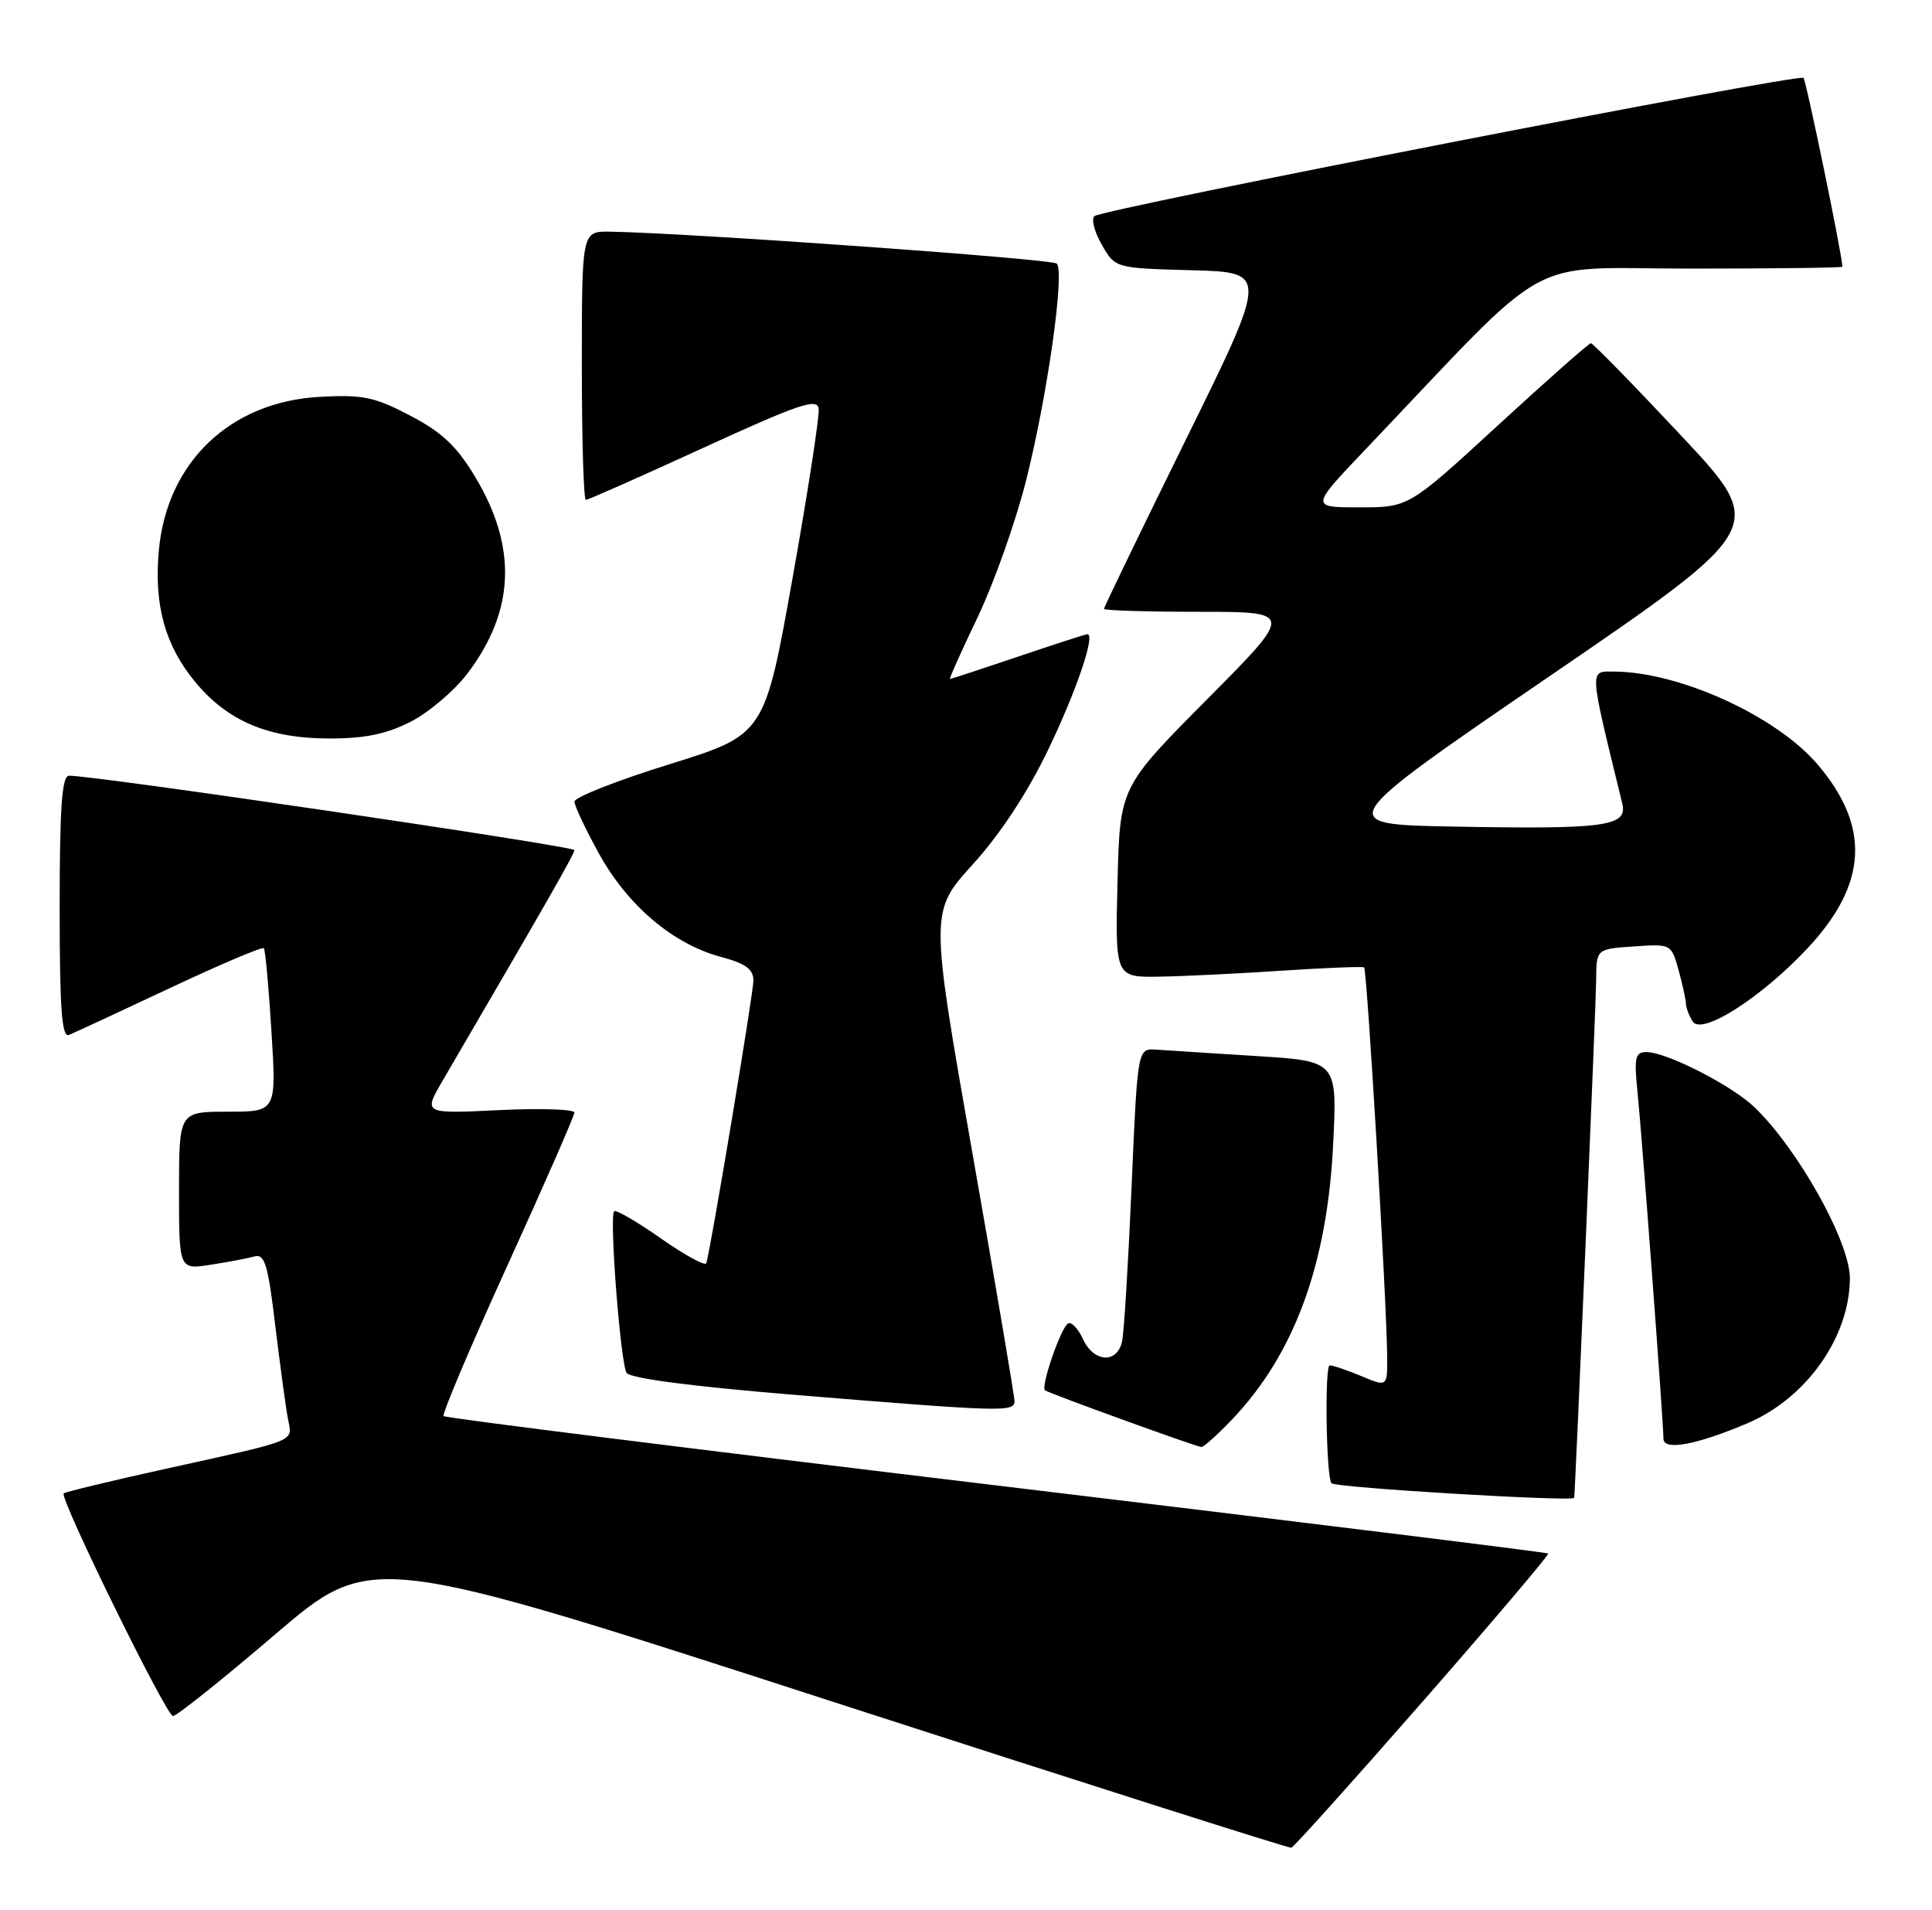 <?xml version="1.0" encoding="UTF-8" standalone="no"?>
<!DOCTYPE svg PUBLIC "-//W3C//DTD SVG 1.1//EN" "http://www.w3.org/Graphics/SVG/1.1/DTD/svg11.dtd" >
<svg xmlns="http://www.w3.org/2000/svg" xmlns:xlink="http://www.w3.org/1999/xlink" version="1.1" viewBox="0 0 259 256">
 <g >
 <path fill="currentColor"
d=" M 190.77 228.00 C 200.15 217.28 207.70 208.37 207.55 208.22 C 207.40 208.06 174.12 203.96 133.59 199.09 C 93.07 194.23 59.71 190.05 59.47 189.80 C 59.22 189.56 63.07 180.48 68.01 169.64 C 72.95 158.80 77.00 149.56 77.00 149.12 C 77.00 148.67 72.44 148.52 66.88 148.79 C 56.75 149.28 56.75 149.28 59.31 144.89 C 73.59 120.43 77.00 114.46 77.00 113.94 C 77.00 113.41 12.35 103.88 9.25 103.97 C 8.30 103.99 8.00 108.21 8.00 121.61 C 8.00 135.30 8.28 139.10 9.25 138.71 C 9.94 138.43 16.02 135.61 22.76 132.44 C 29.50 129.27 35.17 126.86 35.37 127.09 C 35.57 127.32 36.03 132.34 36.39 138.25 C 37.06 149.00 37.06 149.00 30.53 149.00 C 24.00 149.00 24.00 149.00 24.00 159.59 C 24.00 170.18 24.00 170.18 28.25 169.51 C 30.59 169.15 33.23 168.65 34.12 168.40 C 35.49 168.02 35.93 169.50 36.91 177.72 C 37.56 183.10 38.32 188.70 38.60 190.16 C 39.21 193.30 40.22 192.89 22.18 196.87 C 14.85 198.49 8.71 199.97 8.54 200.16 C 7.96 200.80 22.30 230.00 23.19 230.00 C 23.68 230.00 29.87 225.06 36.93 219.02 C 49.79 208.04 49.79 208.04 111.14 227.92 C 144.89 238.85 172.77 247.73 173.11 247.65 C 173.44 247.57 181.39 238.72 190.77 228.00 Z  M 211.03 200.75 C 211.21 199.30 213.96 134.44 213.98 131.35 C 214.00 127.19 214.00 127.19 219.02 126.85 C 224.01 126.50 224.05 126.52 225.02 130.00 C 225.55 131.93 226.00 133.95 226.01 134.50 C 226.02 135.05 226.43 136.14 226.92 136.91 C 228.13 138.82 236.11 133.72 242.32 127.09 C 250.38 118.48 250.78 110.78 243.63 102.42 C 238.09 95.95 225.13 90.05 216.39 90.01 C 213.02 90.00 212.98 89.29 217.48 107.70 C 218.22 110.75 215.26 111.16 195.09 110.79 C 178.68 110.50 178.68 110.50 207.79 90.59 C 236.90 70.68 236.90 70.68 225.33 58.34 C 218.96 51.55 213.54 46.00 213.27 46.00 C 213.01 46.00 207.40 50.95 200.82 57.00 C 188.85 68.00 188.85 68.00 182.26 68.00 C 175.66 68.00 175.66 68.00 183.04 60.25 C 208.63 33.36 203.89 36.00 226.62 36.00 C 237.83 36.00 247.00 35.89 246.99 35.75 C 246.95 34.13 242.14 10.81 241.77 10.44 C 241.14 9.81 147.77 28.01 146.71 28.97 C 146.27 29.36 146.72 31.09 147.71 32.81 C 149.50 35.94 149.50 35.94 159.76 36.22 C 170.02 36.50 170.02 36.50 159.01 58.85 C 152.95 71.14 148.00 81.38 148.00 81.60 C 148.00 81.82 153.73 82.00 160.73 82.00 C 173.47 82.00 173.47 82.00 161.80 93.75 C 150.13 105.50 150.13 105.50 149.81 118.25 C 149.50 131.00 149.50 131.00 155.50 130.90 C 158.80 130.84 166.22 130.48 172.00 130.09 C 177.78 129.71 182.67 129.52 182.87 129.66 C 183.26 129.92 185.89 174.24 185.96 181.70 C 186.00 185.90 186.00 185.90 182.53 184.45 C 180.62 183.65 178.70 183.00 178.26 183.00 C 177.56 183.00 177.78 198.02 178.50 198.80 C 179.03 199.39 210.96 201.30 211.03 200.75 Z  M 165.17 190.25 C 173.52 181.49 177.93 169.47 178.72 153.36 C 179.27 142.21 179.27 142.21 168.38 141.54 C 162.40 141.16 156.38 140.78 155.00 140.68 C 152.50 140.50 152.50 140.50 151.70 159.00 C 151.26 169.18 150.69 178.51 150.43 179.75 C 149.79 182.82 146.61 182.63 145.16 179.44 C 144.52 178.04 143.62 177.12 143.17 177.39 C 142.20 177.99 139.49 185.86 140.09 186.34 C 140.56 186.73 160.23 193.86 161.05 193.94 C 161.35 193.97 163.20 192.31 165.17 190.25 Z  M 234.24 190.77 C 242.16 187.41 247.97 179.20 247.99 171.33 C 248.01 166.49 241.05 154.01 235.19 148.39 C 232.18 145.49 223.44 141.02 220.74 141.01 C 219.22 141.00 219.05 141.70 219.51 146.25 C 220.11 152.07 223.00 190.73 223.00 192.83 C 223.00 194.48 227.40 193.67 234.24 190.77 Z  M 136.00 187.79 C 136.00 187.12 133.45 172.08 130.33 154.38 C 124.67 122.18 124.67 122.18 130.42 115.84 C 134.09 111.80 137.75 106.23 140.51 100.50 C 144.33 92.55 146.89 85.00 145.77 85.00 C 145.55 85.00 141.38 86.35 136.50 88.00 C 131.62 89.65 127.50 91.00 127.36 91.00 C 127.21 91.00 128.87 87.29 131.05 82.75 C 133.22 78.21 136.14 70.00 137.53 64.50 C 140.39 53.21 142.77 36.44 141.67 35.33 C 141.03 34.70 92.10 31.21 81.75 31.05 C 78.00 31.00 78.00 31.00 78.00 49.00 C 78.00 58.90 78.24 67.00 78.54 67.00 C 78.83 67.00 85.92 63.86 94.29 60.02 C 107.08 54.16 109.54 53.32 109.75 54.77 C 109.88 55.72 108.31 65.94 106.25 77.48 C 102.50 98.46 102.50 98.46 89.75 102.43 C 82.74 104.60 77.01 106.86 77.01 107.44 C 77.02 108.02 78.52 111.20 80.35 114.50 C 84.18 121.41 90.26 126.54 96.63 128.25 C 99.95 129.13 101.00 129.90 101.00 131.42 C 101.00 133.10 95.38 166.85 94.69 169.30 C 94.57 169.74 91.84 168.25 88.62 166.00 C 85.40 163.74 82.57 162.10 82.33 162.34 C 81.66 163.01 83.17 182.66 84.00 184.00 C 84.46 184.74 92.75 185.82 106.61 186.96 C 134.52 189.24 136.00 189.28 136.00 187.79 Z  M 55.02 96.75 C 57.47 95.51 60.93 92.57 62.71 90.21 C 69.03 81.83 69.35 73.33 63.71 63.93 C 61.23 59.80 59.25 57.93 55.00 55.71 C 50.21 53.20 48.64 52.87 42.85 53.19 C 30.84 53.85 22.35 61.97 21.29 73.82 C 20.63 81.10 22.13 86.51 26.15 91.38 C 30.50 96.64 35.94 98.95 44.04 98.98 C 48.87 98.99 51.74 98.41 55.02 96.75 Z "/>
</g>
</svg>